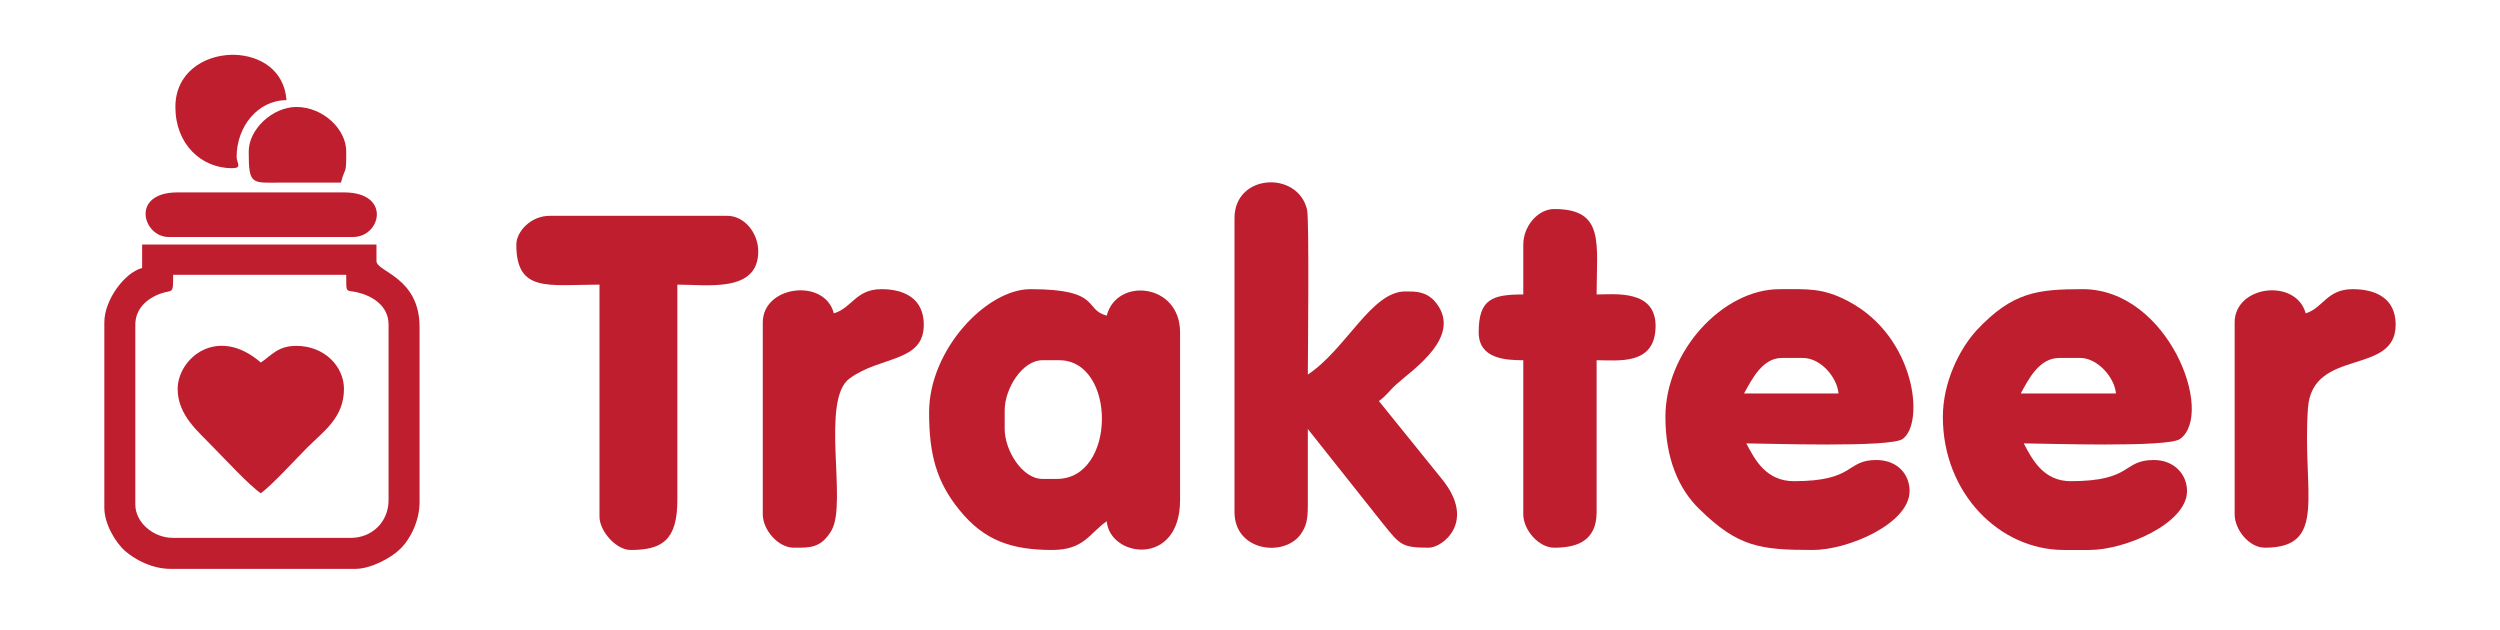 <?xml version="1.0" encoding="UTF-8"?>
<!DOCTYPE svg PUBLIC "-//W3C//DTD SVG 1.1//EN" "http://www.w3.org/Graphics/SVG/1.1/DTD/svg11.dtd">
<!-- Creator: CorelDRAW X7 -->
<svg xmlns="http://www.w3.org/2000/svg" xml:space="preserve" width="3.307in" height="0.833in" version="1.1" style="shape-rendering:geometricPrecision; text-rendering:geometricPrecision; image-rendering:optimizeQuality; fill-rule:evenodd; clip-rule:evenodd"
viewBox="0 0 3307 832"
 xmlns:xlink="http://www.w3.org/1999/xlink">
 <defs>
  <style type="text/css">
   <![CDATA[
    .fil0 {fill:none}
    .fil1 {fill:#BF1E2E}
   ]]>
  </style>
 </defs>
 <g id="Layer_x0020_1">
  <rect class="fil0" width="3307" height="832"/>
  <g id="_3010630195472">
   <path class="fil1" d="M1398 633l-19 0c-27,0 -50,-38 -50,-66l0 -25c0,-28 23,-66 50,-66l22 0c76,0 76,157 -3,157zm-169 -88c0,56 10,92 40,129 33,41 70,53 123,53 42,0 49,-22 72,-38 4,48 97,61 97,-28l0 -222c0,-65 -84,-73 -97,-22 -31,-8 -6,-35 -101,-35 -58,0 -134,80 -134,163z"/>
   <path class="fil1" d="M1633 288l0 389c0,51 64,60 87,30 8,-11 10,-20 10,-39 0,-34 0,-67 0,-101l100 126c22,27 24,31 60,31 18,0 63,-34 18,-90l-84 -104c10,-7 14,-14 23,-22 22,-20 91,-65 50,-111 -12,-12 -24,-12 -38,-12 -45,0 -78,76 -129,110 0,-23 2,-205 -1,-218 -12,-52 -96,-48 -96,11z"/>
   <path class="fil1" d="M2724 473l28 0c22,0 45,25 47,47l-126 0c10,-18 24,-47 51,-47zm-154 78c0,101 75,176 160,176l34 0c47,0 129,-35 129,-78 0,-22 -17,-41 -44,-41 -42,0 -27,28 -110,28 -36,0 -51,-29 -62,-50 25,0 192,6 207,-6 46,-34 -16,-198 -129,-198 -60,0 -93,4 -140,54 -23,25 -45,69 -45,115z"/>
   <path class="fil1" d="M2357 473l28 0c23,0 45,25 47,47l-125 0c10,-18 24,-47 50,-47zm-154 78c0,54 17,95 45,122 51,50 80,54 150,54 47,0 128,-35 128,-78 0,-22 -16,-41 -44,-41 -41,0 -27,28 -109,28 -37,0 -52,-29 -63,-50 25,0 192,6 207,-6 29,-21 17,-135 -72,-182 -34,-18 -54,-16 -91,-16 -75,0 -151,82 -151,169z"/>
   <path class="fil1" d="M683 323c0,64 42,53 110,53l0 307c0,19 22,44 41,44 41,0 62,-12 62,-66l0 -285c40,0 107,11 107,-44 0,-24 -18,-47 -41,-47l-235 0c-25,0 -44,21 -44,38z"/>
   <path class="fil1" d="M464 711l-235 0c-27,0 -50,-21 -50,-44l0 -238c0,-20 14,-34 33,-41 17,-6 17,2 17,-25l229 0c0,25 -1,20 14,23 21,5 42,18 42,43l0 232c0,29 -22,50 -50,50zm-276 -357c-23,6 -50,42 -50,72l0 245c0,22 15,46 27,57 14,12 36,24 61,24l244 0c21,0 48,-15 59,-26 13,-12 26,-37 26,-62l0 -232c0,-66 -57,-73 -57,-87l0 -22 -310 0 0 31z"/>
   <path class="fil1" d="M2015 323l0 66c-41,0 -59,6 -59,50 0,35 35,37 59,37l0 204c0,20 20,44 41,44 27,0 56,-7 56,-47l0 -201c29,0 77,7 78,-44 1,-50 -54,-43 -78,-43 0,-68 11,-113 -56,-113 -22,0 -41,23 -41,47z"/>
   <path class="fil1" d="M2956 426l0 254c0,20 19,44 40,44 84,0 49,-73 57,-185 6,-80 116,-42 116,-110 0,-34 -25,-47 -57,-47 -34,0 -39,25 -62,32 -13,-47 -94,-37 -94,12z"/>
   <path class="fil1" d="M1009 426l0 254c0,20 20,44 41,44 21,0 36,1 50,-23 21,-36 -15,-173 24,-201 41,-30 98,-21 98,-71 0,-34 -25,-47 -56,-47 -34,0 -39,25 -63,32 -12,-47 -94,-37 -94,12z"/>
   <path class="fil1" d="M235 514c0,35 28,57 46,76 16,16 48,51 64,62 15,-11 46,-45 62,-61 21,-21 48,-39 48,-77 0,-30 -26,-57 -63,-57 -25,0 -33,13 -47,22 -58,-50 -110,-5 -110,35z"/>
   <path class="fil1" d="M223 313l244 0c37,0 51,-59 -12,-59l-220 0c-63,0 -46,59 -12,59z"/>
   <path class="fil1" d="M232 141c0,49 34,81 75,81 14,0 6,-7 6,-15 0,-40 28,-75 66,-75 -3,-40 -35,-59 -69,-60l-4 0c-37,1 -74,24 -74,69z"/>
   <path class="fil1" d="M329 200c0,46 4,41 47,41 25,0 50,0 75,0 6,-23 7,-8 7,-41 0,-30 -31,-59 -66,-59 -31,0 -63,29 -63,59z"/>
  </g>
 </g>
</svg>
